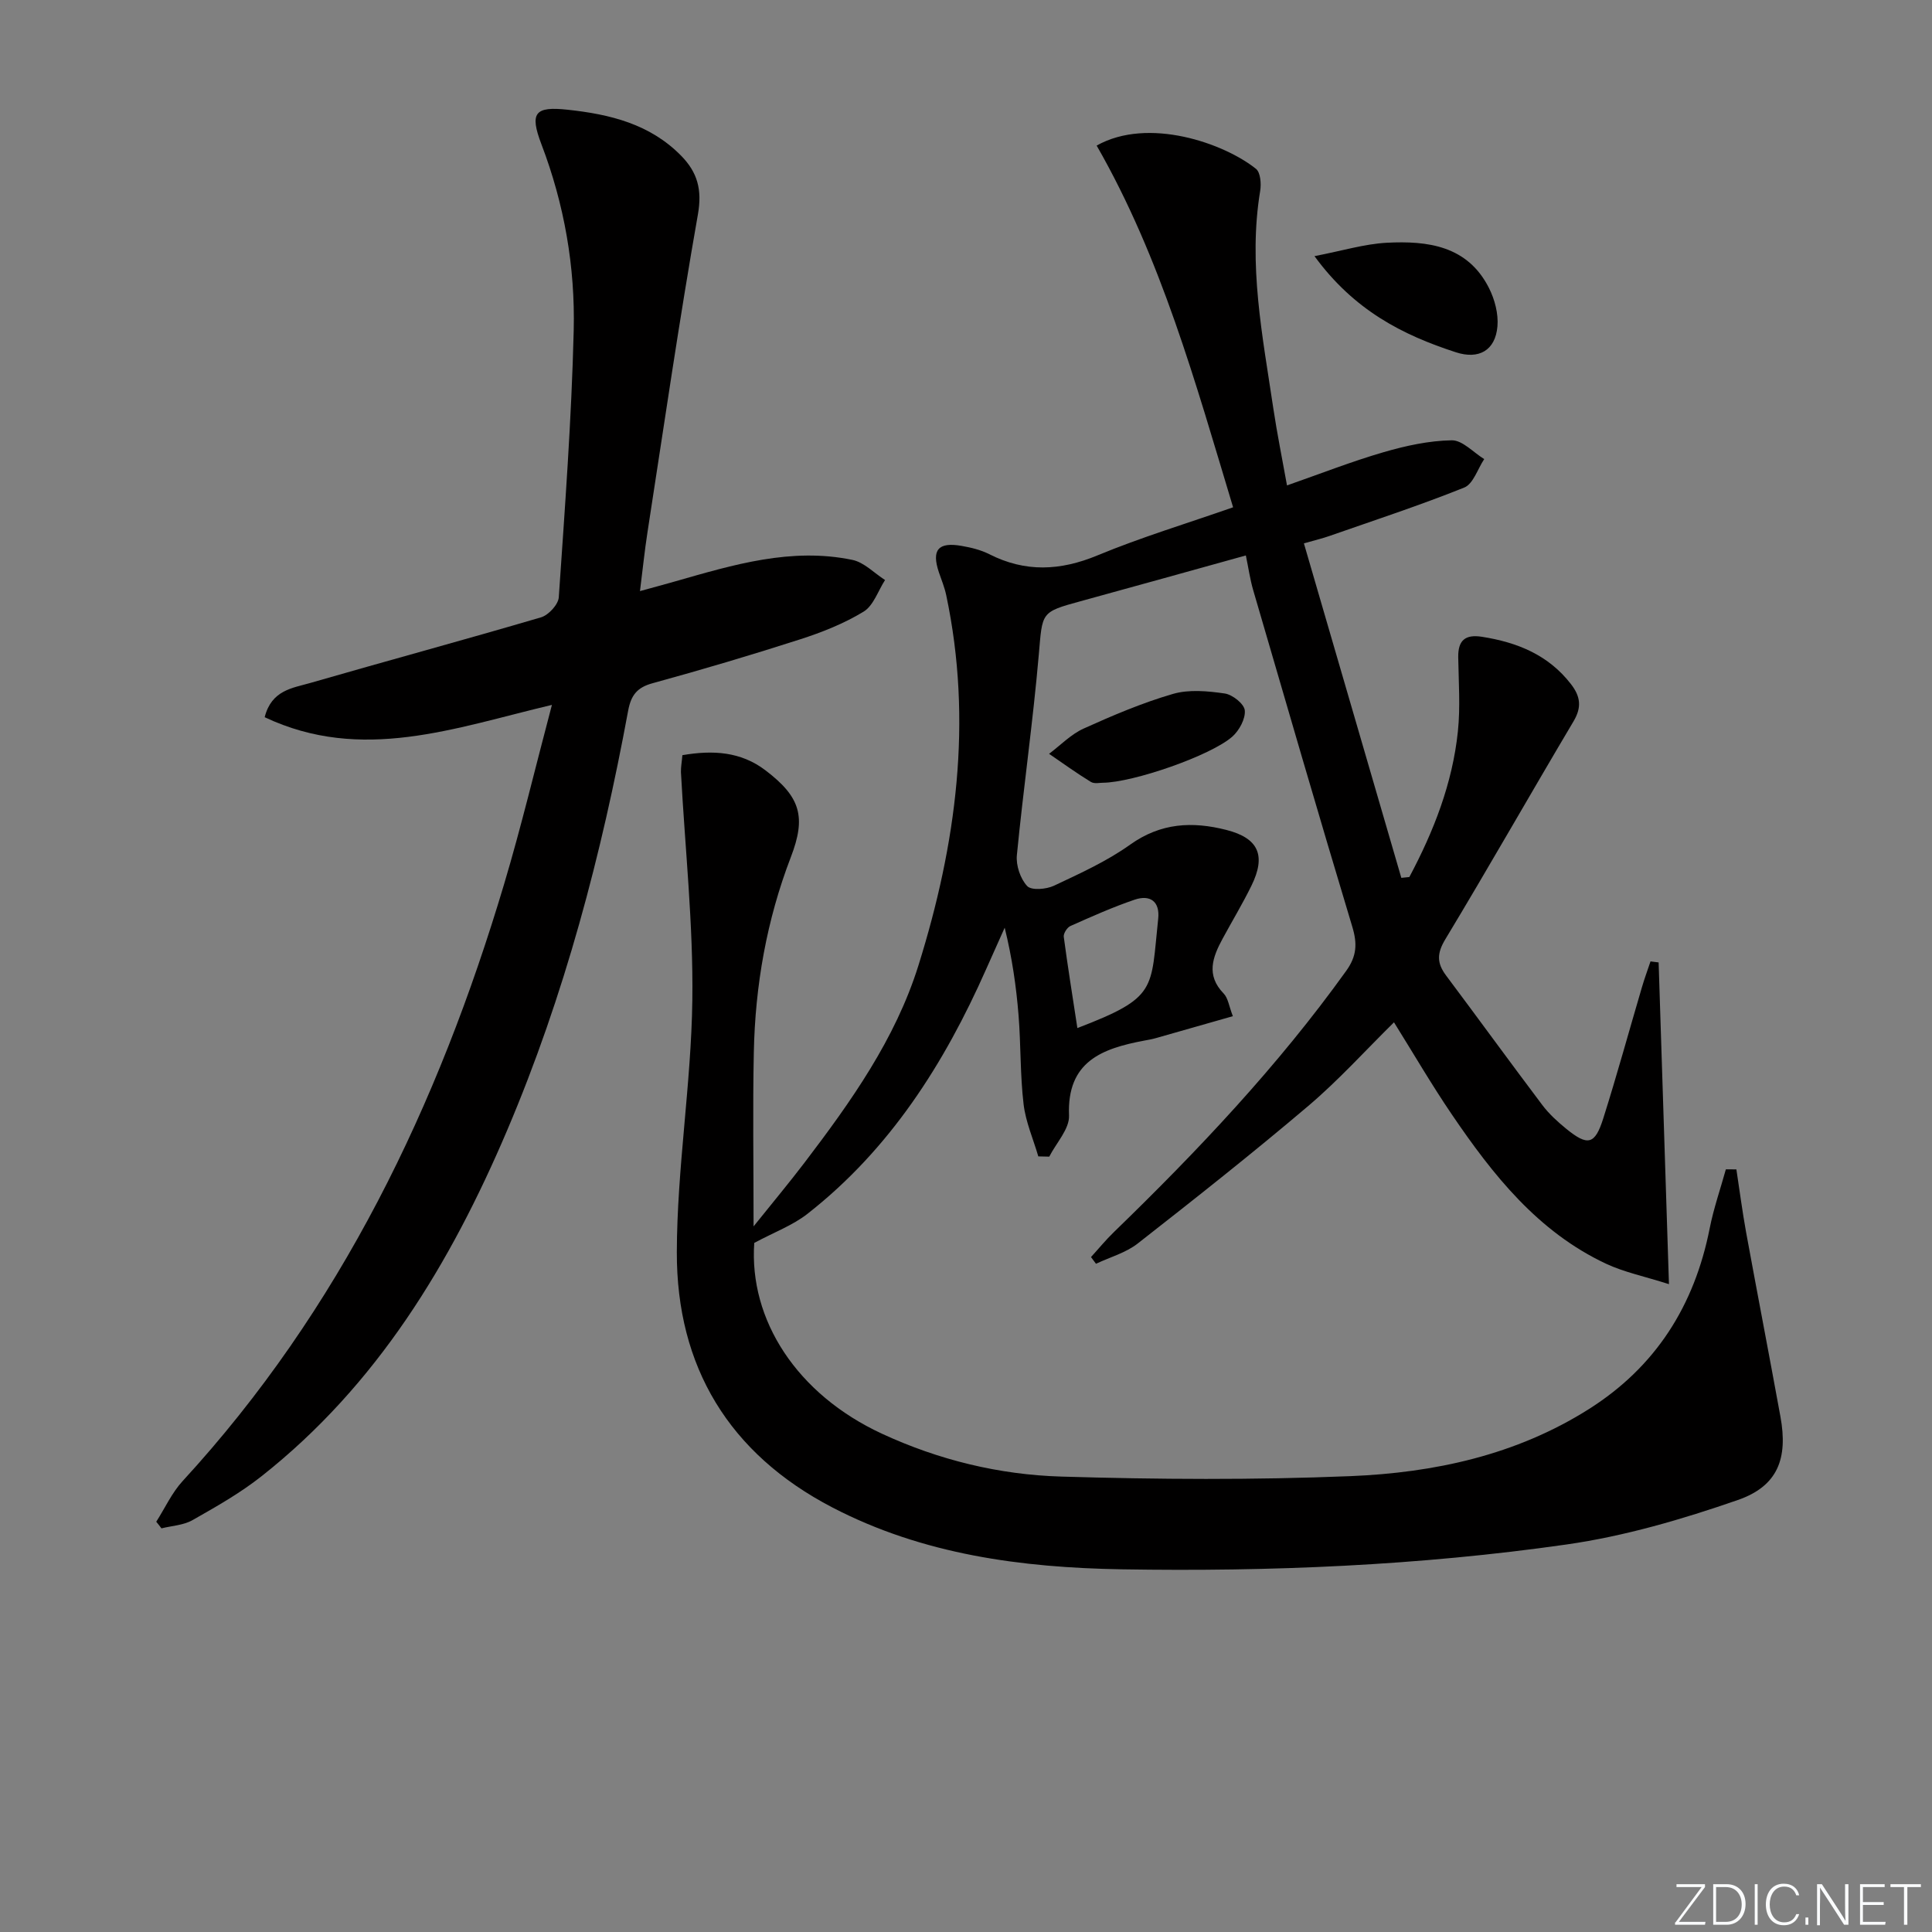 <svg enable-background="new 0 0 400 400" viewBox="0 0 400 400" xmlns="http://www.w3.org/2000/svg"><rect x="0" y="0" width="400" height="400" fill="#808080" stroke="none"/><g fill="#fafbfc"><path d="m346.9 398 5.4-7.3h-5.2v-.6h5.9v.6l-5.4 7.2h5.5l-.1.6h-6.2v-.5z"/><path d="m354.7 390.1h2.8c2.3 0 3.9 1.6 3.9 4.1s-1.6 4.3-3.9 4.3h-2.8zm.6 7.8h2c2.2 0 3.3-1.6 3.3-3.6 0-1.8-1-3.6-3.3-3.6h-2z"/><path d="m363.9 390.1v8.4h-.6v-8.4z"/><path d="m372.5 396.3c-.4 1.3-1.4 2.3-3.2 2.3-2.4 0-3.7-1.9-3.7-4.3 0-2.3 1.2-4.3 3.7-4.3 1.8 0 2.9 1 3.2 2.4h-.6c-.4-1.1-1.1-1.8-2.5-1.8-2.1 0-3 1.9-3 3.7s.9 3.7 3 3.7c1.4 0 2.1-.7 2.5-1.7z"/><path d="m373.8 398.5v-1.5h.6v1.5z"/><path d="m376.2 398.5v-8.4h1c1.3 2 4.4 6.7 4.9 7.6-.1-1.2-.1-2.4-.1-3.8v-3.8h.7v8.4h-.9c-1.2-1.9-4.4-6.8-5-7.7.1 1.1 0 2.3 0 3.9v3.9h-.6z"/><path d="m390 394.4h-4.3v3.5h4.7l-.1.6h-5.2v-8.4h5.1v.6h-4.5v3.1h4.3z"/><path d="m394.2 390.7h-2.8v-.6h6.3v.6h-2.8v7.8h-.7z"/></g><path d="m141.28 156.35c6.31-1.08 12.1-.76 17.23 3.16 7.22 5.5 8.44 9.6 5.22 17.96-5 13.02-7.38 26.55-7.66 40.42-.24 11.43-.05 22.88-.05 36.02 4.13-5.15 7.43-9.1 10.55-13.2 9.6-12.61 18.81-25.56 23.59-40.85 7.83-25.05 11.27-50.55 5.74-76.66-.34-1.61-.99-3.16-1.52-4.73-1.54-4.61-.15-6.3 4.7-5.45 1.95.34 3.96.82 5.7 1.7 7.49 3.81 14.73 3.47 22.46.26 8.99-3.73 18.36-6.56 28.06-9.95-7.8-25.84-14.86-51.55-28.25-74.89 10.7-6.01 26.4-.47 32.99 4.82.93.75 1.11 3.07.87 4.54-2.52 15.24.5 30.13 2.72 45.07.78 5.22 1.84 10.4 2.83 15.93 6.9-2.41 13.36-4.95 20-6.88 4.57-1.33 9.38-2.38 14.1-2.46 2.22-.04 4.48 2.51 6.73 3.89-1.35 2.02-2.27 5.14-4.13 5.89-9.21 3.7-18.66 6.79-28.04 10.07-1.22.43-2.49.73-5.16 1.49 6.78 23.27 13.47 46.26 20.17 69.25.55-.06 1.11-.11 1.66-.17 5.04-9.46 8.93-19.38 10.05-30.15.53-5.07.15-10.25.07-15.37-.05-3.47 1.43-4.77 4.92-4.22 7.29 1.15 13.73 3.73 18.42 9.8 1.97 2.54 2.27 4.77.54 7.69-8.92 15.01-17.54 30.2-26.56 45.15-1.76 2.92-1.75 4.92.16 7.48 6.68 8.92 13.23 17.94 19.94 26.84 1.39 1.84 3.16 3.45 4.95 4.91 4.45 3.62 5.93 3.3 7.65-2.13 2.85-9 5.34-18.11 8.01-27.17.53-1.81 1.18-3.58 1.78-5.36l1.68.21c.7 21.75 1.4 43.49 2.14 66.61-5.09-1.62-9.27-2.47-13.03-4.23-14.11-6.62-23.42-18.39-31.9-30.87-4.2-6.17-7.96-12.64-12-19.11-5.9 5.81-11.46 11.98-17.73 17.3-11.53 9.79-23.41 19.17-35.32 28.49-2.47 1.93-5.74 2.83-8.65 4.2-.34-.46-.69-.93-1.03-1.39 1.58-1.73 3.07-3.56 4.75-5.18 17.36-16.83 33.93-34.34 48.07-54.05 2.21-3.07 2.34-5.64 1.28-9.15-6.99-23.19-13.74-46.45-20.52-69.7-.64-2.19-.96-4.48-1.52-7.18-11.67 3.24-22.95 6.39-34.24 9.48-8.3 2.27-7.86 2.27-8.63 11.07-1.2 13.87-3.19 27.66-4.54 41.52-.2 2.1.72 4.87 2.14 6.38.88.94 3.94.68 5.54-.07 5.41-2.55 10.95-5.06 15.78-8.51 6.34-4.52 12.87-4.84 19.92-3.04 6.63 1.69 8.28 5.25 5.18 11.56-1.83 3.73-3.98 7.29-5.96 10.95-2.06 3.81-3.49 7.54.21 11.35.93.96 1.11 2.64 1.91 4.7-5.54 1.58-10.73 3.07-15.93 4.54-.8.23-1.62.37-2.44.52-8.68 1.64-16.01 4.28-15.55 15.52.11 2.77-2.65 5.66-4.09 8.5-.76-.02-1.51-.03-2.27-.05-1.05-3.61-2.62-7.15-3.05-10.83-.72-6.09-.55-12.28-1.04-18.4-.48-5.95-1.33-11.87-2.87-18.12-1.28 2.86-2.57 5.72-3.84 8.59-8.66 19.56-19.91 37.27-36.98 50.64-3.06 2.4-6.89 3.81-11.03 6.03-1.11 15.92 8.79 31.33 26.45 39.51 11.77 5.45 24.29 8.49 37.11 8.87 19.94.6 39.93.72 59.86-.09 17.37-.71 34.3-4.35 49.36-13.87 13.86-8.76 21.87-21.44 25.03-37.42.82-4.14 2.22-8.16 3.35-12.23.73 0 1.45.01 2.18.01.66 4.34 1.23 8.7 2.01 13.01 2.33 12.73 4.79 25.44 7.11 38.18 1.58 8.65-.52 14.38-8.82 17.26-11.52 4-23.44 7.49-35.48 9.21-30.5 4.36-61.29 5.65-92.09 5.14-20.71-.35-41.13-3.04-59.92-12.82-21.37-11.12-32.24-29.13-32.18-52.84.04-17.4 2.98-34.79 3.21-52.2.21-15.72-1.52-31.47-2.36-47.21-.02-1.07.2-2.2.3-3.49zm81.78 56.5c16.68-6.39 15.15-7.92 16.73-22.62.39-3.6-1.67-5.05-4.88-3.96-4.53 1.54-8.91 3.5-13.29 5.45-.68.3-1.47 1.54-1.38 2.23.82 6.18 1.82 12.34 2.82 18.9z" fill="#010000"/><path d="m32.35 315.06c1.8-2.82 3.23-5.99 5.46-8.42 32.68-35.55 52.9-77.8 66.55-123.56 3.59-12.02 6.49-24.25 9.91-37.14-20.16 4.77-39.37 12.04-59.47 2.55 1.41-5.61 5.76-6.03 9.37-7.07 15.93-4.6 31.94-8.93 47.85-13.61 1.55-.46 3.57-2.65 3.67-4.15 1.26-18.4 2.64-36.81 3.09-55.23.32-13.16-1.94-26.12-6.68-38.55-2.5-6.56-1.36-7.9 5.44-7.16 8.75.94 17.03 2.95 23.48 9.52 3.36 3.42 4.38 6.99 3.48 12.12-3.86 21.89-7.05 43.89-10.45 65.86-.58 3.75-.97 7.54-1.55 12.16 2.79-.77 5.06-1.37 7.32-2.02 11.99-3.43 24.01-7.07 36.66-4.44 2.44.51 4.52 2.74 6.76 4.17-1.45 2.24-2.4 5.31-4.45 6.55-4.06 2.47-8.62 4.28-13.17 5.74-10.1 3.25-20.29 6.27-30.53 9.08-3.23.88-4.45 2.52-5.04 5.69-5.5 29.77-13.17 58.95-25.05 86.87-11.73 27.56-26.94 52.76-50.88 71.64-4.41 3.48-9.37 6.29-14.27 9.07-1.86 1.06-4.26 1.16-6.42 1.7-.34-.46-.71-.92-1.08-1.37z" fill="#010000"/><path d="m272.15 53.03c5.77-1.11 10.33-2.52 14.95-2.77 8.48-.44 16.74.6 21.17 9.36 1.2 2.37 1.98 5.34 1.76 7.94-.43 5.02-3.87 6.91-8.59 5.38-11.04-3.58-21.09-8.68-29.29-19.91z" fill="#010000"/><path d="m228.3 162.06c-.51-.02-1.71.28-2.46-.18-2.96-1.81-5.77-3.85-8.64-5.81 2.37-1.78 4.52-4.04 7.16-5.23 6.02-2.72 12.15-5.33 18.48-7.17 3.33-.97 7.21-.6 10.73-.09 1.6.23 4.02 2.15 4.15 3.49.17 1.74-1.14 4.15-2.57 5.43-4.43 3.94-20.61 9.53-26.85 9.56z" fill="#010000"/></svg>